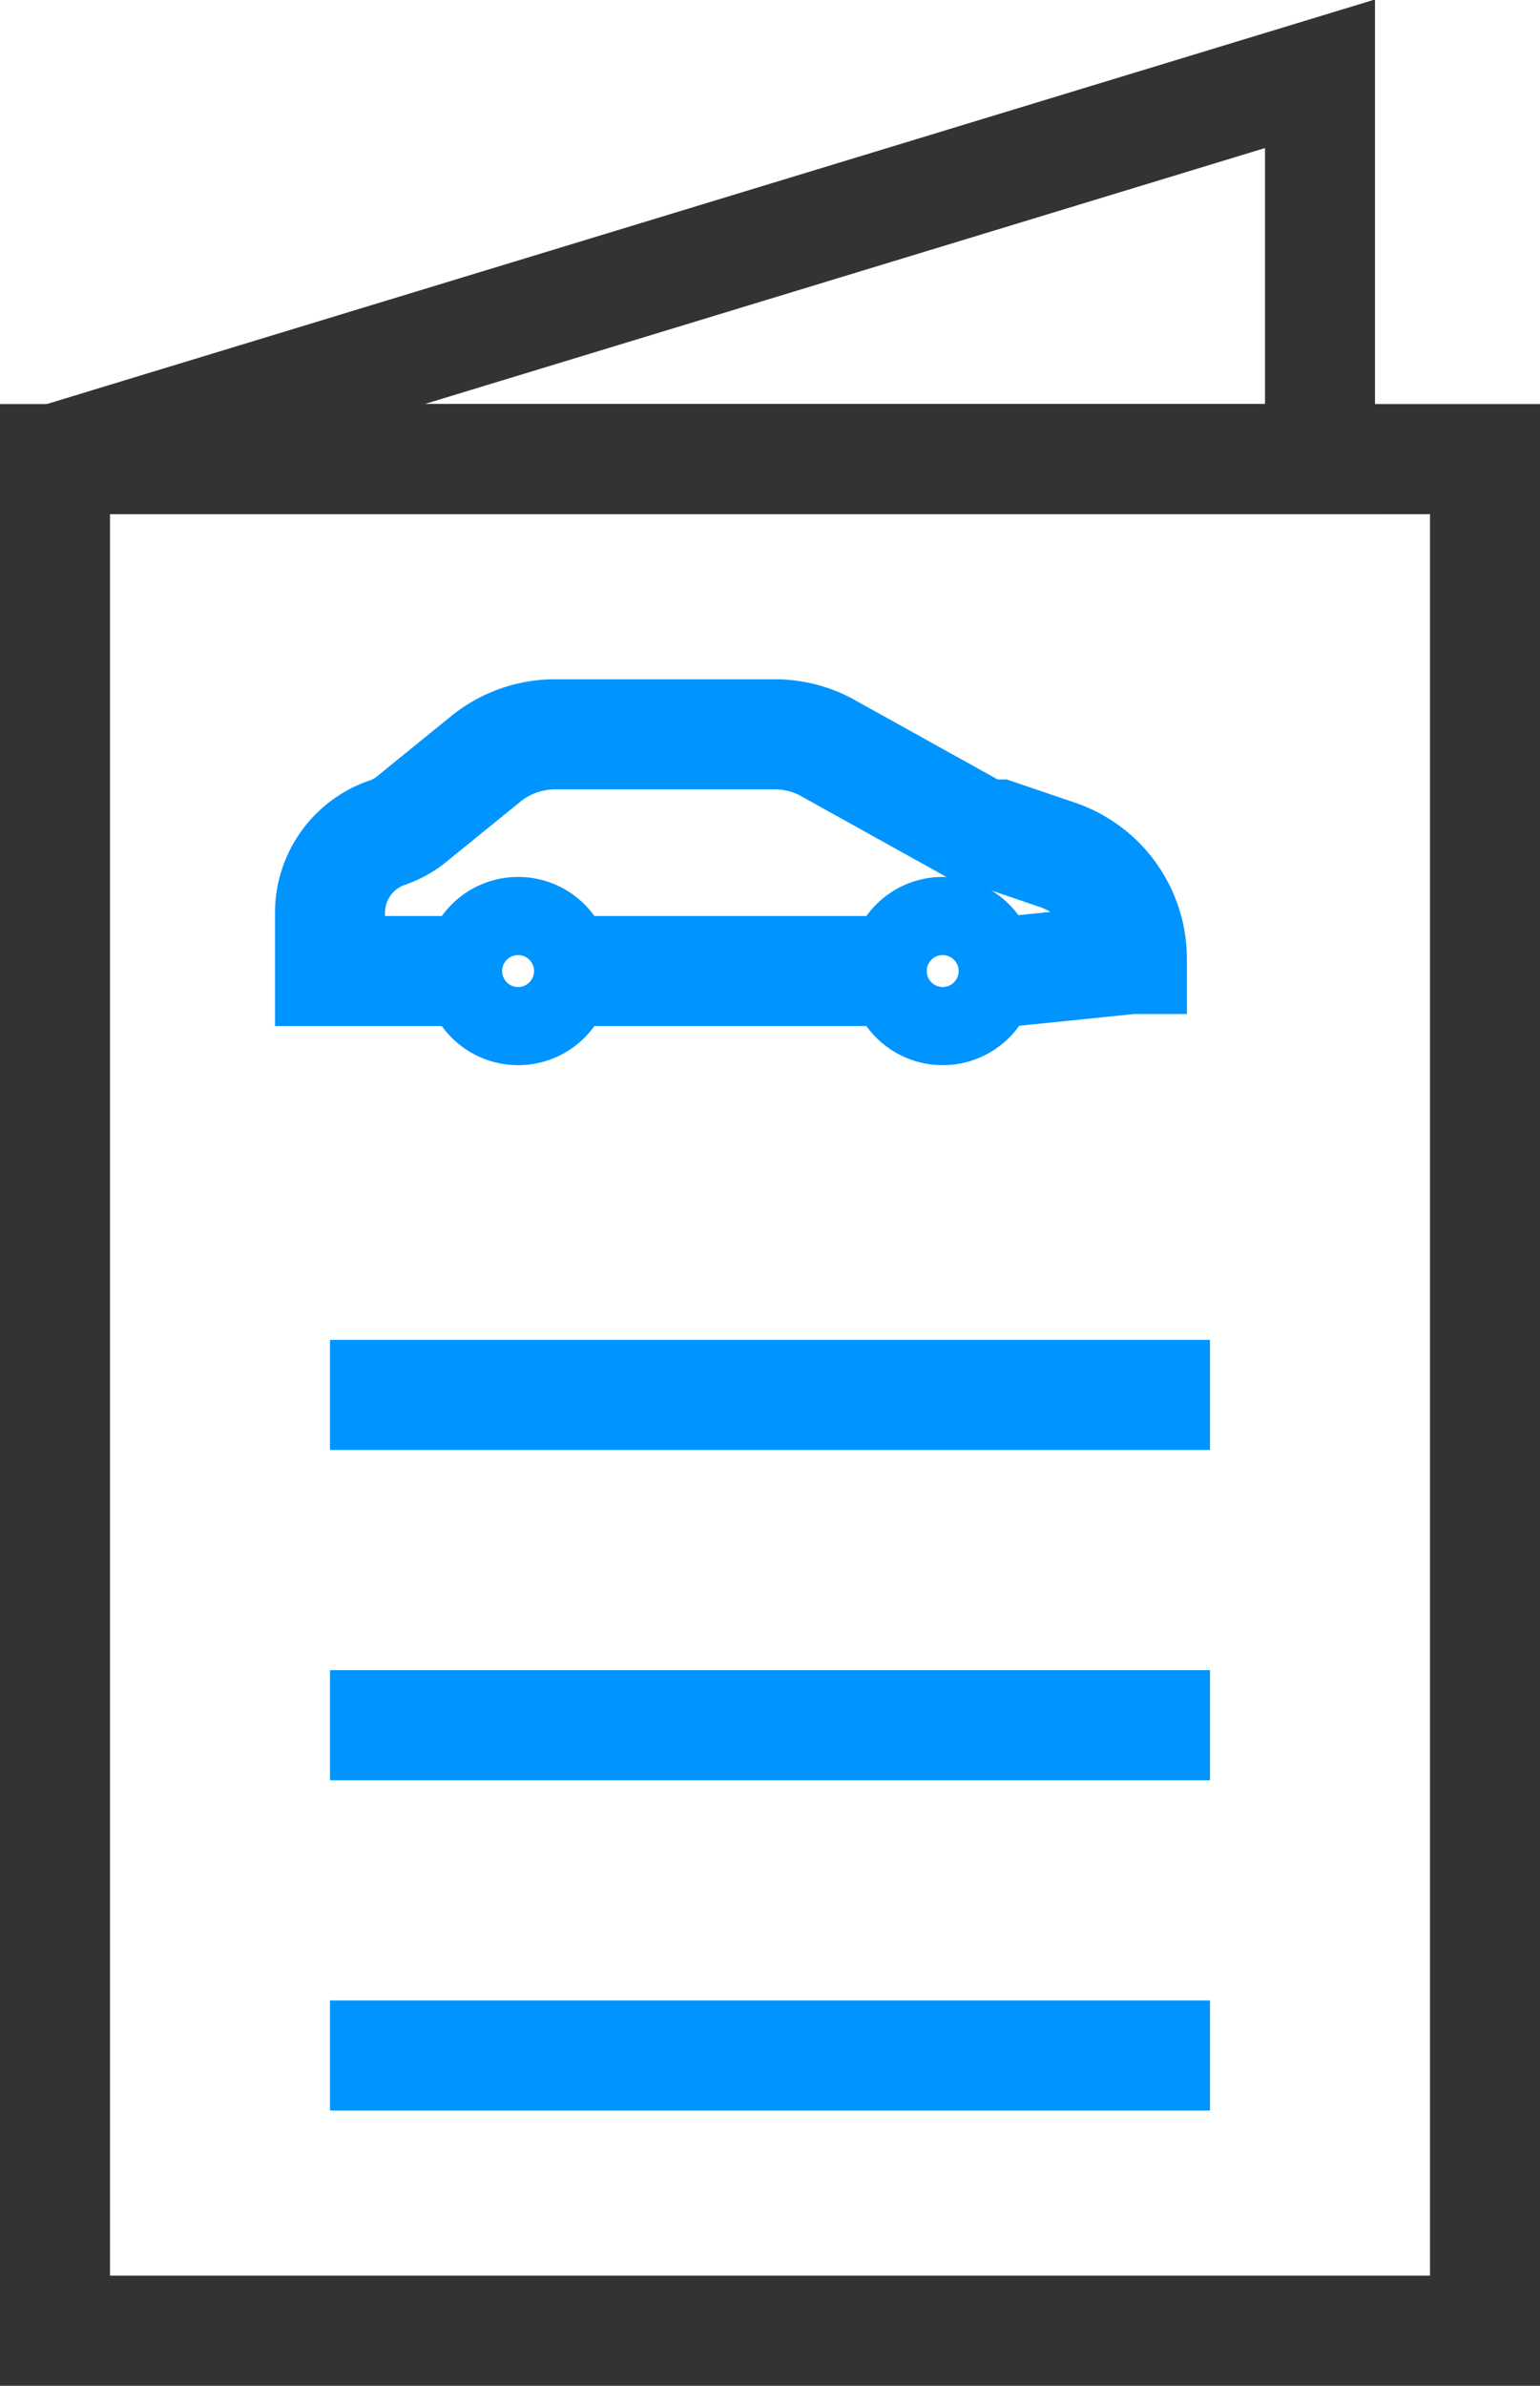 <?xml version="1.0" encoding="utf-8"?><svg xmlns="http://www.w3.org/2000/svg" viewBox="0 0 14 21.67" width="14" height="21.67"><path d="M12,.67.5,4.17H12Z" stroke="#333" fill="none"/><path d="M3,12.67h8" stroke="#0094ff" fill="none"/><path d="M3,15.67h8" stroke="#0094ff" fill="none"/><path d="M3,18.67h8" stroke="#0094ff" fill="none"/><path d="M.5,4.17h13v17H.5Z" stroke="#333" fill="none"/><circle cx="4.71" cy="8.82" r=".5" stroke="#0094ff" fill="none" stroke-width=".71"/><circle cx="8.57" cy="8.82" r=".5" stroke="#0094ff" fill="none" stroke-width=".71"/><path d="M5.36,8.82H7.93m1.28,0,1.08-.11v0a1,1,0,0,0-.69-.95l-.53-.18-.13,0L7.5,6.78a1,1,0,0,0-.45-.11h-2a1,1,0,0,0-.63.22l-.69.56a.72.72,0,0,1-.23.12h0A.77.77,0,0,0,3,8.29v.53H4.07" stroke="#0094ff" fill="none"/></svg>